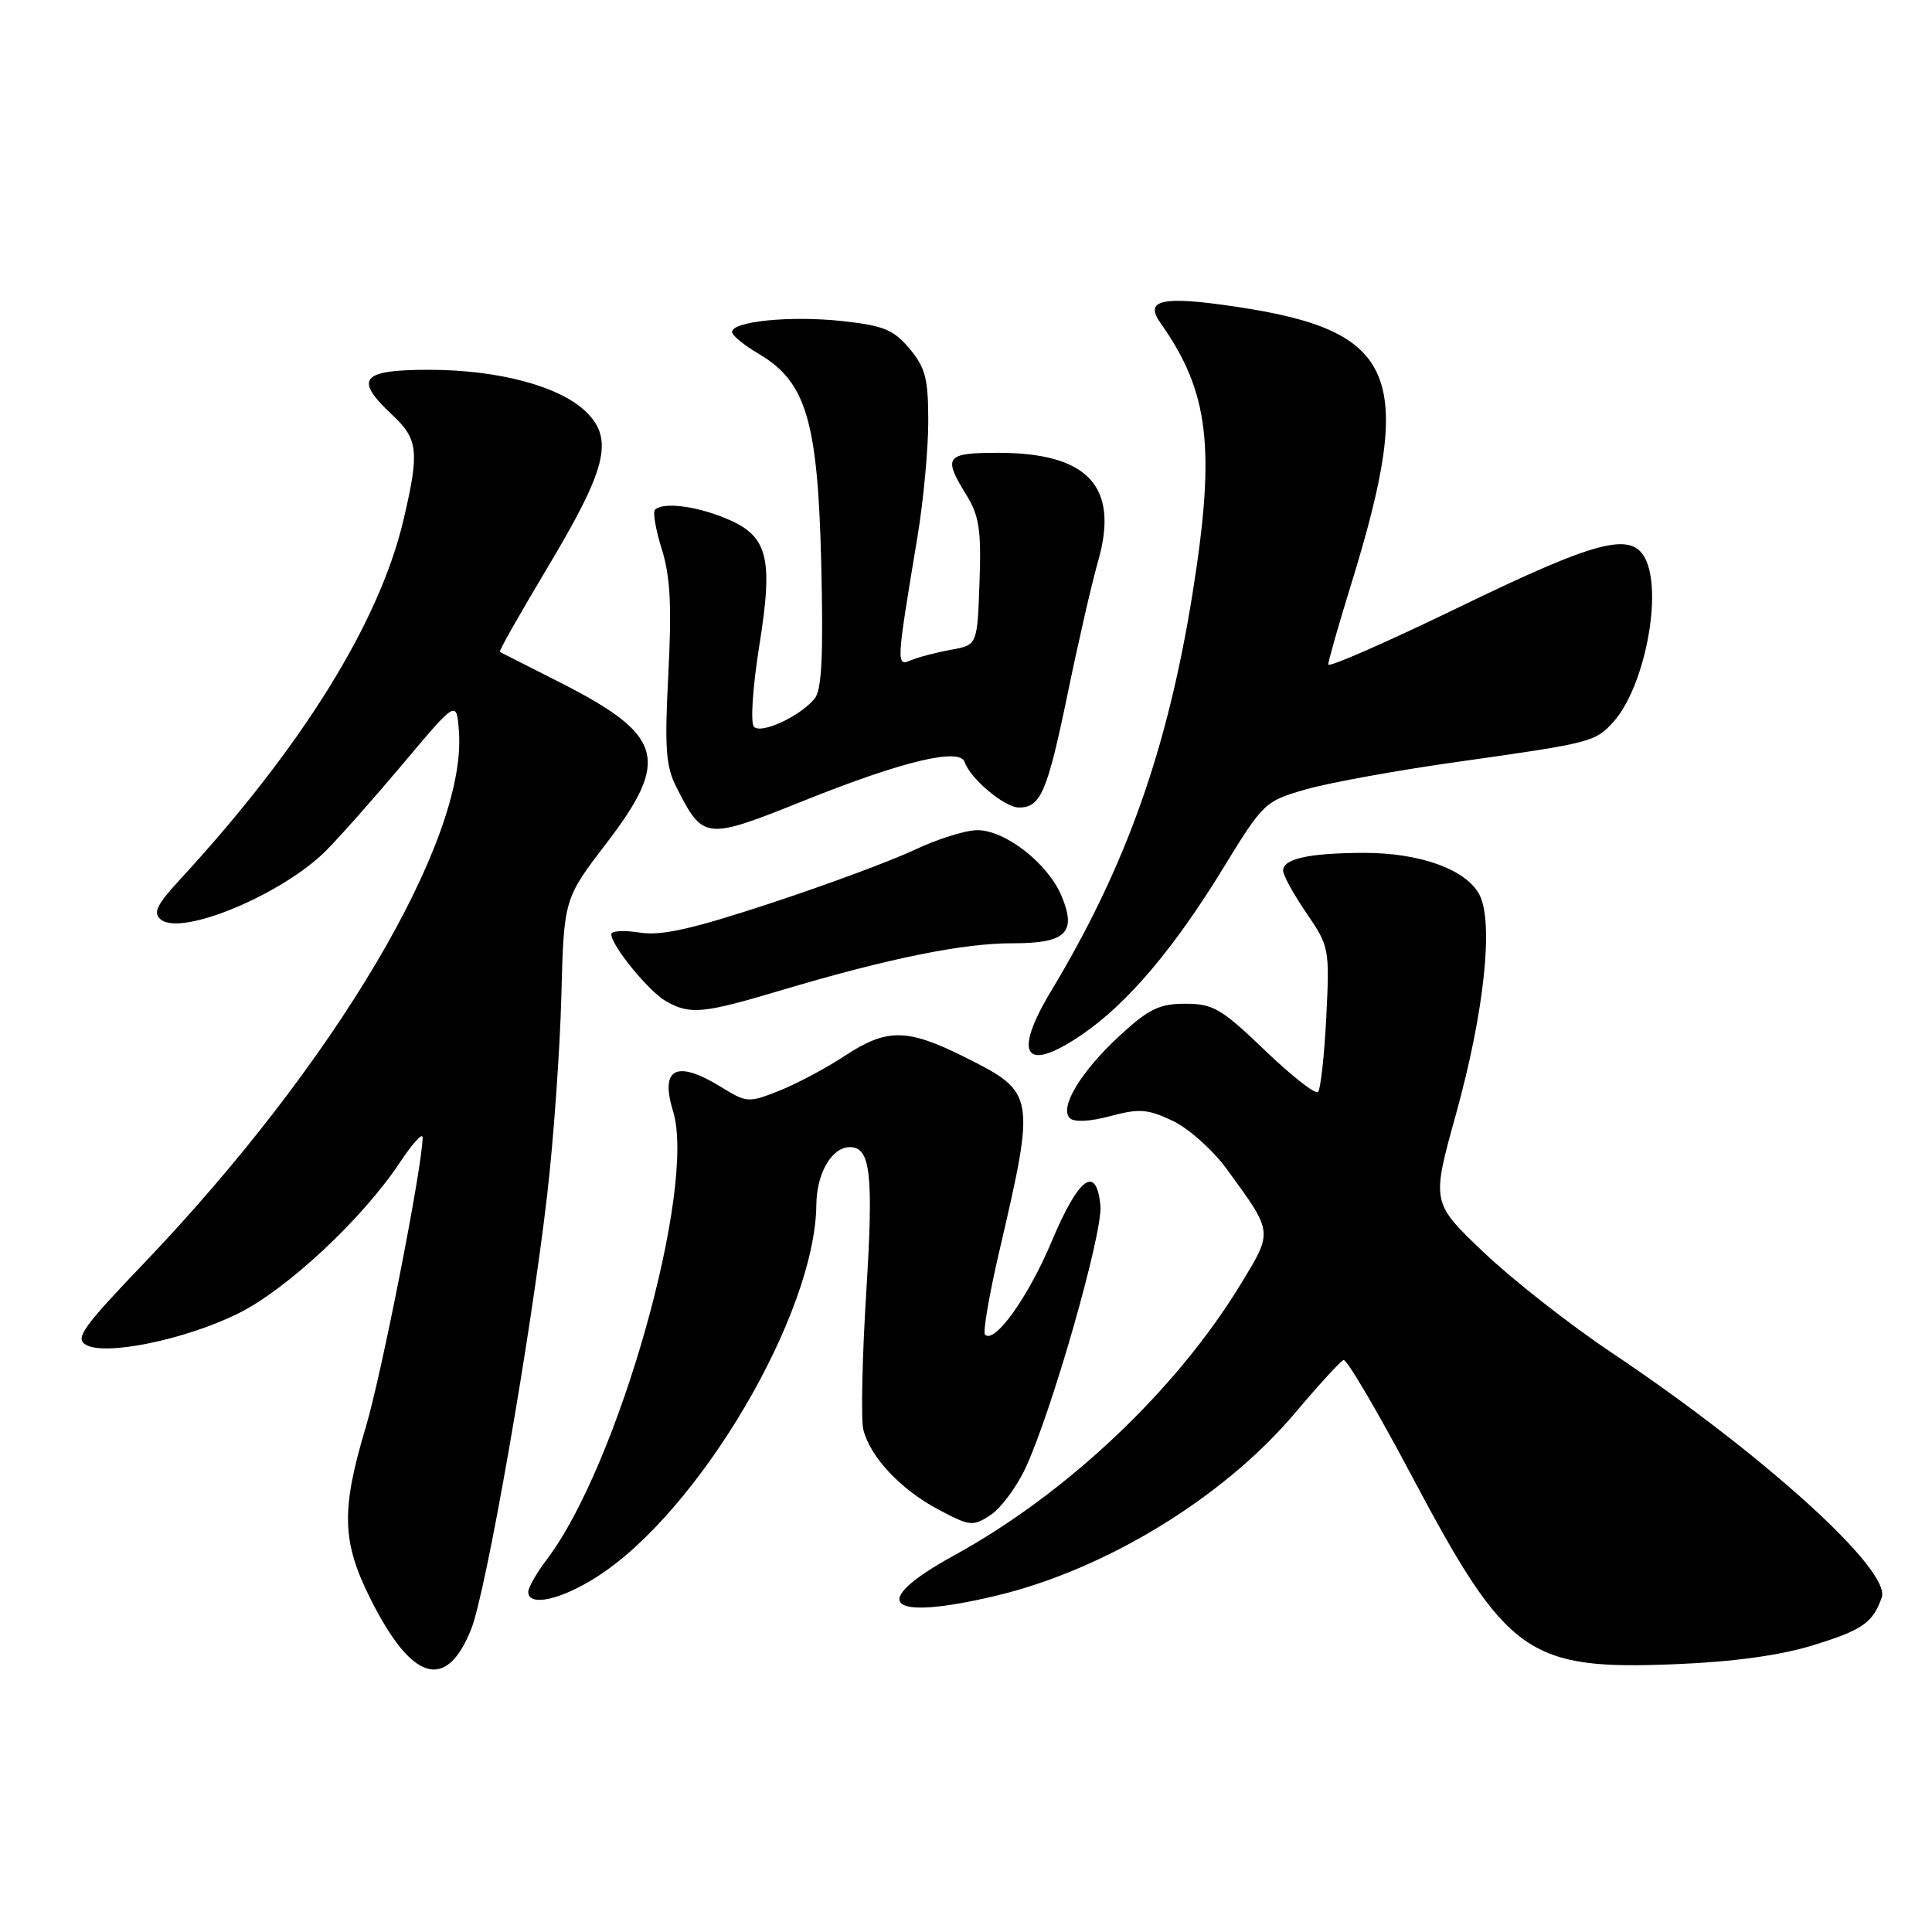 <?xml version="1.0" encoding="UTF-8" standalone="no"?>
<!DOCTYPE svg PUBLIC "-//W3C//DTD SVG 1.1//EN" "http://www.w3.org/Graphics/SVG/1.1/DTD/svg11.dtd" >
<svg xmlns="http://www.w3.org/2000/svg" xmlns:xlink="http://www.w3.org/1999/xlink" version="1.1" viewBox="0 0 256 256">
 <g >
 <path fill="currentColor"
d=" M 62.43 215.88 C 64.41 210.93 70.31 177.22 72.50 158.36 C 73.35 151.03 74.19 139.20 74.38 132.06 C 74.72 119.09 74.72 119.09 80.36 111.73 C 88.84 100.65 87.93 97.43 74.35 90.50 C 70.03 88.30 66.37 86.45 66.22 86.38 C 66.06 86.32 68.89 81.33 72.50 75.29 C 80.35 62.18 81.35 58.25 77.74 54.65 C 74.30 51.21 66.13 49.00 56.82 49.00 C 47.82 49.00 46.86 50.20 52.00 55.00 C 55.42 58.19 55.59 59.87 53.46 68.91 C 50.25 82.53 39.97 99.06 23.80 116.60 C 20.74 119.92 20.25 120.96 21.31 121.84 C 24.04 124.10 37.42 118.52 43.22 112.70 C 45.02 110.89 49.65 105.66 53.50 101.08 C 60.50 92.75 60.50 92.75 60.81 96.92 C 61.88 111.34 44.36 140.92 19.09 167.37 C 10.92 175.91 9.89 177.36 11.41 178.21 C 14.03 179.67 24.48 177.52 31.51 174.07 C 37.99 170.88 48.03 161.51 53.01 154.00 C 54.65 151.53 55.99 150.04 56.00 150.71 C 56.01 154.36 50.58 182.04 48.47 189.10 C 45.18 200.08 45.29 204.27 49.07 211.82 C 54.55 222.79 59.11 224.18 62.43 215.88 Z  M 240.22 218.01 C 246.79 215.99 248.14 215.05 249.34 211.68 C 250.63 208.07 233.63 192.67 213.50 179.20 C 208.00 175.52 200.39 169.55 196.59 165.93 C 189.67 159.35 189.67 159.35 192.92 147.65 C 196.69 134.04 197.95 122.14 196.01 118.51 C 194.23 115.19 188.14 113.00 180.73 113.01 C 173.44 113.03 169.99 113.79 170.02 115.37 C 170.03 115.99 171.42 118.53 173.12 121.00 C 176.13 125.40 176.19 125.71 175.74 134.78 C 175.48 139.88 174.99 144.34 174.64 144.69 C 174.29 145.04 171.12 142.55 167.59 139.16 C 161.85 133.65 160.74 133.00 157.06 133.00 C 153.63 133.00 152.21 133.69 148.40 137.20 C 143.25 141.94 140.34 146.74 141.75 148.15 C 142.32 148.72 144.40 148.62 147.12 147.89 C 150.96 146.86 152.09 146.95 155.40 148.52 C 157.50 149.52 160.73 152.40 162.56 154.92 C 168.73 163.38 168.70 163.09 164.43 170.11 C 155.91 184.14 141.38 197.90 126.39 206.12 C 114.92 212.42 117.42 214.88 131.83 211.48 C 146.41 208.04 162.09 198.48 171.59 187.24 C 174.72 183.53 177.61 180.37 178.02 180.21 C 178.43 180.04 182.52 186.99 187.11 195.65 C 199.68 219.36 202.44 221.32 222.09 220.51 C 229.69 220.20 235.93 219.34 240.22 218.01 Z  M 79.15 208.90 C 92.65 200.24 108.03 174.13 108.17 159.63 C 108.21 155.45 110.22 152.00 112.62 152.00 C 115.36 152.00 115.76 155.56 114.78 171.28 C 114.24 179.95 114.07 188.13 114.40 189.45 C 115.30 193.06 119.37 197.39 124.34 200.02 C 128.51 202.24 128.92 202.28 131.24 200.76 C 132.60 199.87 134.68 197.08 135.86 194.57 C 139.33 187.20 146.16 163.31 145.81 159.76 C 145.28 154.25 142.94 155.96 139.36 164.48 C 136.24 171.89 131.79 178.12 130.52 176.85 C 130.22 176.55 131.06 171.62 132.39 165.90 C 137.25 145.02 137.20 144.76 127.85 140.08 C 120.19 136.25 117.52 136.23 111.92 139.92 C 109.49 141.52 105.60 143.59 103.28 144.52 C 99.20 146.14 98.94 146.12 95.66 144.10 C 89.65 140.38 87.41 141.47 89.19 147.26 C 92.30 157.41 81.92 194.23 72.43 206.67 C 71.10 208.43 70.00 210.35 70.00 210.93 C 70.00 212.95 74.34 211.99 79.15 208.90 Z  M 143.48 137.01 C 149.43 132.92 155.55 125.69 162.04 115.10 C 167.41 106.33 167.59 106.16 173.10 104.58 C 176.19 103.70 185.16 102.07 193.06 100.96 C 210.86 98.45 211.37 98.32 213.77 95.67 C 217.93 91.07 220.37 78.43 217.96 73.93 C 216.09 70.43 211.49 71.65 193.38 80.43 C 183.82 85.07 176.00 88.50 176.00 88.05 C 176.00 87.61 177.37 82.80 179.05 77.37 C 187.59 49.69 185.16 43.84 163.83 40.65 C 154.02 39.18 151.58 39.69 153.76 42.78 C 160.22 51.92 161.10 59.32 158.03 78.57 C 154.71 99.31 149.19 114.85 139.30 131.28 C 134.09 139.93 135.81 142.29 143.48 137.01 Z  M 103.84 131.12 C 117.71 126.99 127.68 124.97 134.13 124.99 C 141.24 125.00 142.70 123.61 140.66 118.72 C 138.85 114.41 133.22 110.00 129.50 110.00 C 127.96 110.00 124.20 111.18 121.16 112.62 C 118.12 114.06 109.53 117.24 102.07 119.70 C 91.69 123.12 87.62 124.03 84.75 123.57 C 82.69 123.24 81.00 123.34 81.00 123.79 C 81.00 125.30 86.02 131.44 88.28 132.69 C 91.50 134.48 93.12 134.32 103.84 131.12 Z  M 106.68 106.03 C 119.58 100.86 127.18 99.04 127.82 100.97 C 128.56 103.18 133.12 107.00 135.02 107.00 C 137.90 107.00 138.77 104.96 141.46 91.97 C 142.87 85.11 144.68 77.23 145.48 74.45 C 148.35 64.50 144.24 60.00 132.25 60.00 C 125.30 60.00 124.91 60.51 128.04 65.57 C 129.75 68.33 130.04 70.23 129.79 77.17 C 129.50 85.47 129.50 85.47 126.00 86.10 C 124.08 86.45 121.70 87.07 120.72 87.48 C 118.73 88.32 118.74 88.17 121.59 71.00 C 122.36 66.33 123.00 59.50 123.00 55.83 C 123.00 50.17 122.62 48.70 120.51 46.19 C 118.39 43.67 117.06 43.13 111.48 42.53 C 104.68 41.81 97.00 42.58 97.00 43.99 C 97.00 44.44 98.60 45.75 100.56 46.90 C 106.83 50.60 108.37 55.79 108.82 74.77 C 109.11 87.00 108.89 91.43 107.93 92.59 C 105.98 94.93 100.89 97.29 99.91 96.31 C 99.42 95.82 99.72 91.15 100.60 85.63 C 102.52 73.64 101.77 70.92 95.89 68.57 C 91.93 66.99 87.81 66.53 86.78 67.55 C 86.48 67.86 86.89 70.22 87.70 72.80 C 88.82 76.38 89.02 80.31 88.56 89.25 C 88.05 99.04 88.22 101.53 89.60 104.25 C 93.20 111.34 93.39 111.36 106.68 106.03 Z "/>
</g>
</svg>